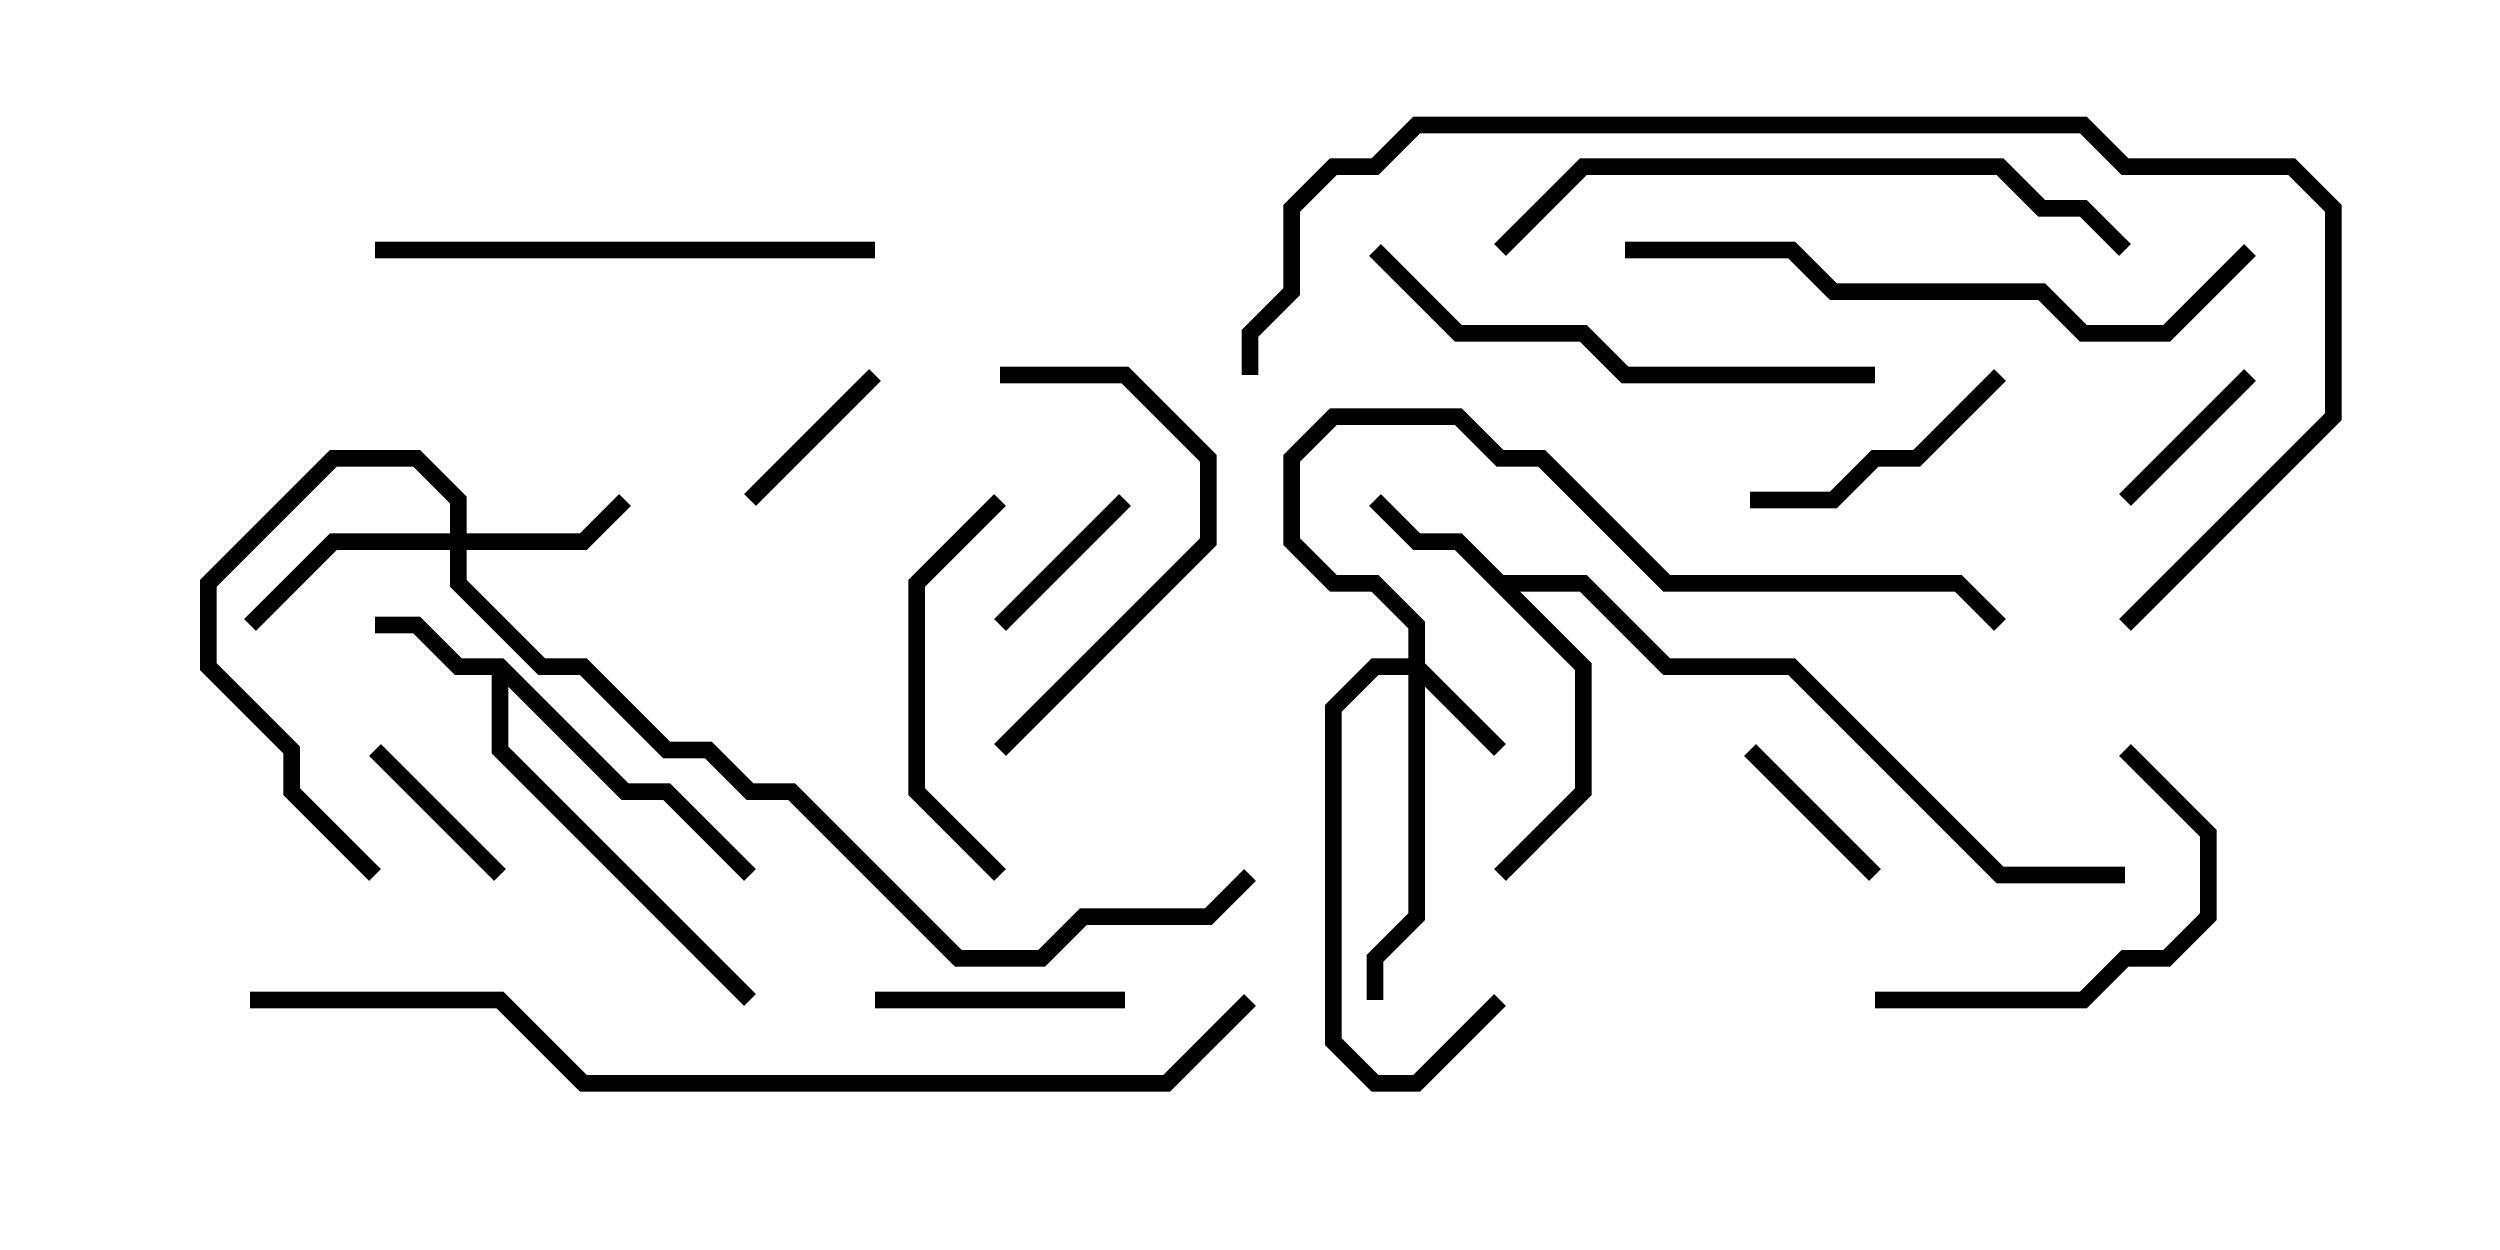 <svg version="1.1" width="30" height="15" xmlns="http://www.w3.org/2000/svg"><path d="M6.041,7.9L7.541,9.4L8.041,9.4L9.071,10.429L8.929,10.571L7.959,9.6L7.459,9.6L6.1,8.241L6.1,8.959L9.071,11.929L8.929,12.071L5.9,9.041L5.9,8.1L5.459,8.1L4.959,7.6L4.5,7.6L4.5,7.4L5.041,7.4L5.541,7.9z" stroke="none"/><path d="M18.041,6.9L19.041,6.9L20.041,7.9L21.541,7.9L24.041,10.4L25.5,10.4L25.5,10.6L23.959,10.6L21.459,8.1L19.959,8.1L18.959,7.1L18.241,7.1L19.1,7.959L19.1,9.541L18.071,10.571L17.929,10.429L18.9,9.459L18.9,8.041L17.459,6.6L16.959,6.6L16.429,6.071L16.571,5.929L17.041,6.4L17.541,6.4z" stroke="none"/><path d="M16.9,7.9L16.9,7.541L16.459,7.1L15.959,7.1L15.4,6.541L15.4,5.459L15.959,4.9L17.541,4.9L18.041,5.4L18.541,5.4L20.041,6.9L23.541,6.9L24.071,7.429L23.929,7.571L23.459,7.1L19.959,7.1L18.459,5.6L17.959,5.6L17.459,5.1L16.041,5.1L15.6,5.541L15.6,6.459L16.041,6.9L16.541,6.9L17.1,7.459L17.1,7.959L18.071,8.929L17.929,9.071L17.1,8.241L17.1,11.041L16.6,11.541L16.6,12L16.4,12L16.4,11.459L16.9,10.959L16.9,8.1L16.541,8.1L16.1,8.541L16.1,12.459L16.541,12.9L16.959,12.9L17.929,11.929L18.071,12.071L17.041,13.1L16.459,13.1L15.9,12.541L15.9,8.459L16.459,7.9z" stroke="none"/><path d="M5.4,6.4L5.4,6.041L4.959,5.6L4.041,5.6L2.6,7.041L2.6,7.959L3.6,8.959L3.6,9.459L4.571,10.429L4.429,10.571L3.4,9.541L3.4,9.041L2.4,8.041L2.4,6.959L3.959,5.4L5.041,5.4L5.6,5.959L5.6,6.4L6.959,6.4L7.429,5.929L7.571,6.071L7.041,6.6L5.6,6.6L5.6,6.959L6.541,7.9L7.041,7.9L8.041,8.9L8.541,8.9L9.041,9.4L9.541,9.4L11.541,11.4L12.459,11.4L12.959,10.9L14.459,10.9L14.929,10.429L15.071,10.571L14.541,11.1L13.041,11.1L12.541,11.6L11.459,11.6L9.459,9.6L8.959,9.6L8.459,9.1L7.959,9.1L6.959,8.1L6.459,8.1L5.4,7.041L5.4,6.6L4.041,6.6L3.071,7.571L2.929,7.429L3.959,6.4z" stroke="none"/><path d="M13.429,5.929L13.571,6.071L12.071,7.571L11.929,7.429z" stroke="none"/><path d="M20.929,9.071L21.071,8.929L22.571,10.429L22.429,10.571z" stroke="none"/><path d="M25.571,6.071L25.429,5.929L26.929,4.429L27.071,4.571z" stroke="none"/><path d="M4.429,9.071L4.571,8.929L6.071,10.429L5.929,10.571z" stroke="none"/><path d="M9.071,6.071L8.929,5.929L10.429,4.429L10.571,4.571z" stroke="none"/><path d="M13.5,11.9L13.5,12.1L10.5,12.1L10.5,11.9z" stroke="none"/><path d="M21,6.1L21,5.9L21.959,5.9L22.459,5.4L22.959,5.4L23.929,4.429L24.071,4.571L23.041,5.6L22.541,5.6L22.041,6.1z" stroke="none"/><path d="M22.5,12.1L22.5,11.9L24.959,11.9L25.459,11.4L25.959,11.4L26.4,10.959L26.4,10.041L25.429,9.071L25.571,8.929L26.6,9.959L26.6,11.041L26.041,11.6L25.541,11.6L25.041,12.1z" stroke="none"/><path d="M12.071,10.429L11.929,10.571L10.9,9.541L10.9,6.959L11.929,5.929L12.071,6.071L11.1,7.041L11.1,9.459z" stroke="none"/><path d="M12,4.6L12,4.4L13.541,4.4L14.6,5.459L14.6,6.541L12.071,9.071L11.929,8.929L14.4,6.459L14.4,5.541L13.459,4.6z" stroke="none"/><path d="M10.5,2.9L10.5,3.1L4.5,3.1L4.5,2.9z" stroke="none"/><path d="M16.429,3.071L16.571,2.929L17.541,3.9L19.041,3.9L19.541,4.4L22.5,4.4L22.5,4.6L19.459,4.6L18.959,4.1L17.459,4.1z" stroke="none"/><path d="M26.929,2.929L27.071,3.071L26.041,4.1L24.959,4.1L24.459,3.6L21.959,3.6L21.459,3.1L19.5,3.1L19.5,2.9L21.541,2.9L22.041,3.4L24.541,3.4L25.041,3.9L25.959,3.9z" stroke="none"/><path d="M18.071,3.071L17.929,2.929L18.959,1.9L24.041,1.9L24.541,2.4L25.041,2.4L25.571,2.929L25.429,3.071L24.959,2.6L24.459,2.6L23.959,2.1L19.041,2.1z" stroke="none"/><path d="M25.571,7.571L25.429,7.429L27.9,4.959L27.9,2.541L27.459,2.1L25.459,2.1L24.959,1.6L17.041,1.6L16.541,2.1L16.041,2.1L15.6,2.541L15.6,3.541L15.1,4.041L15.1,4.5L14.9,4.5L14.9,3.959L15.4,3.459L15.4,2.459L15.959,1.9L16.459,1.9L16.959,1.4L25.041,1.4L25.541,1.9L27.541,1.9L28.1,2.459L28.1,5.041z" stroke="none"/><path d="M3,12.1L3,11.9L6.041,11.9L7.041,12.9L13.959,12.9L14.929,11.929L15.071,12.071L14.041,13.1L6.959,13.1L5.959,12.1z" stroke="none"/></svg>